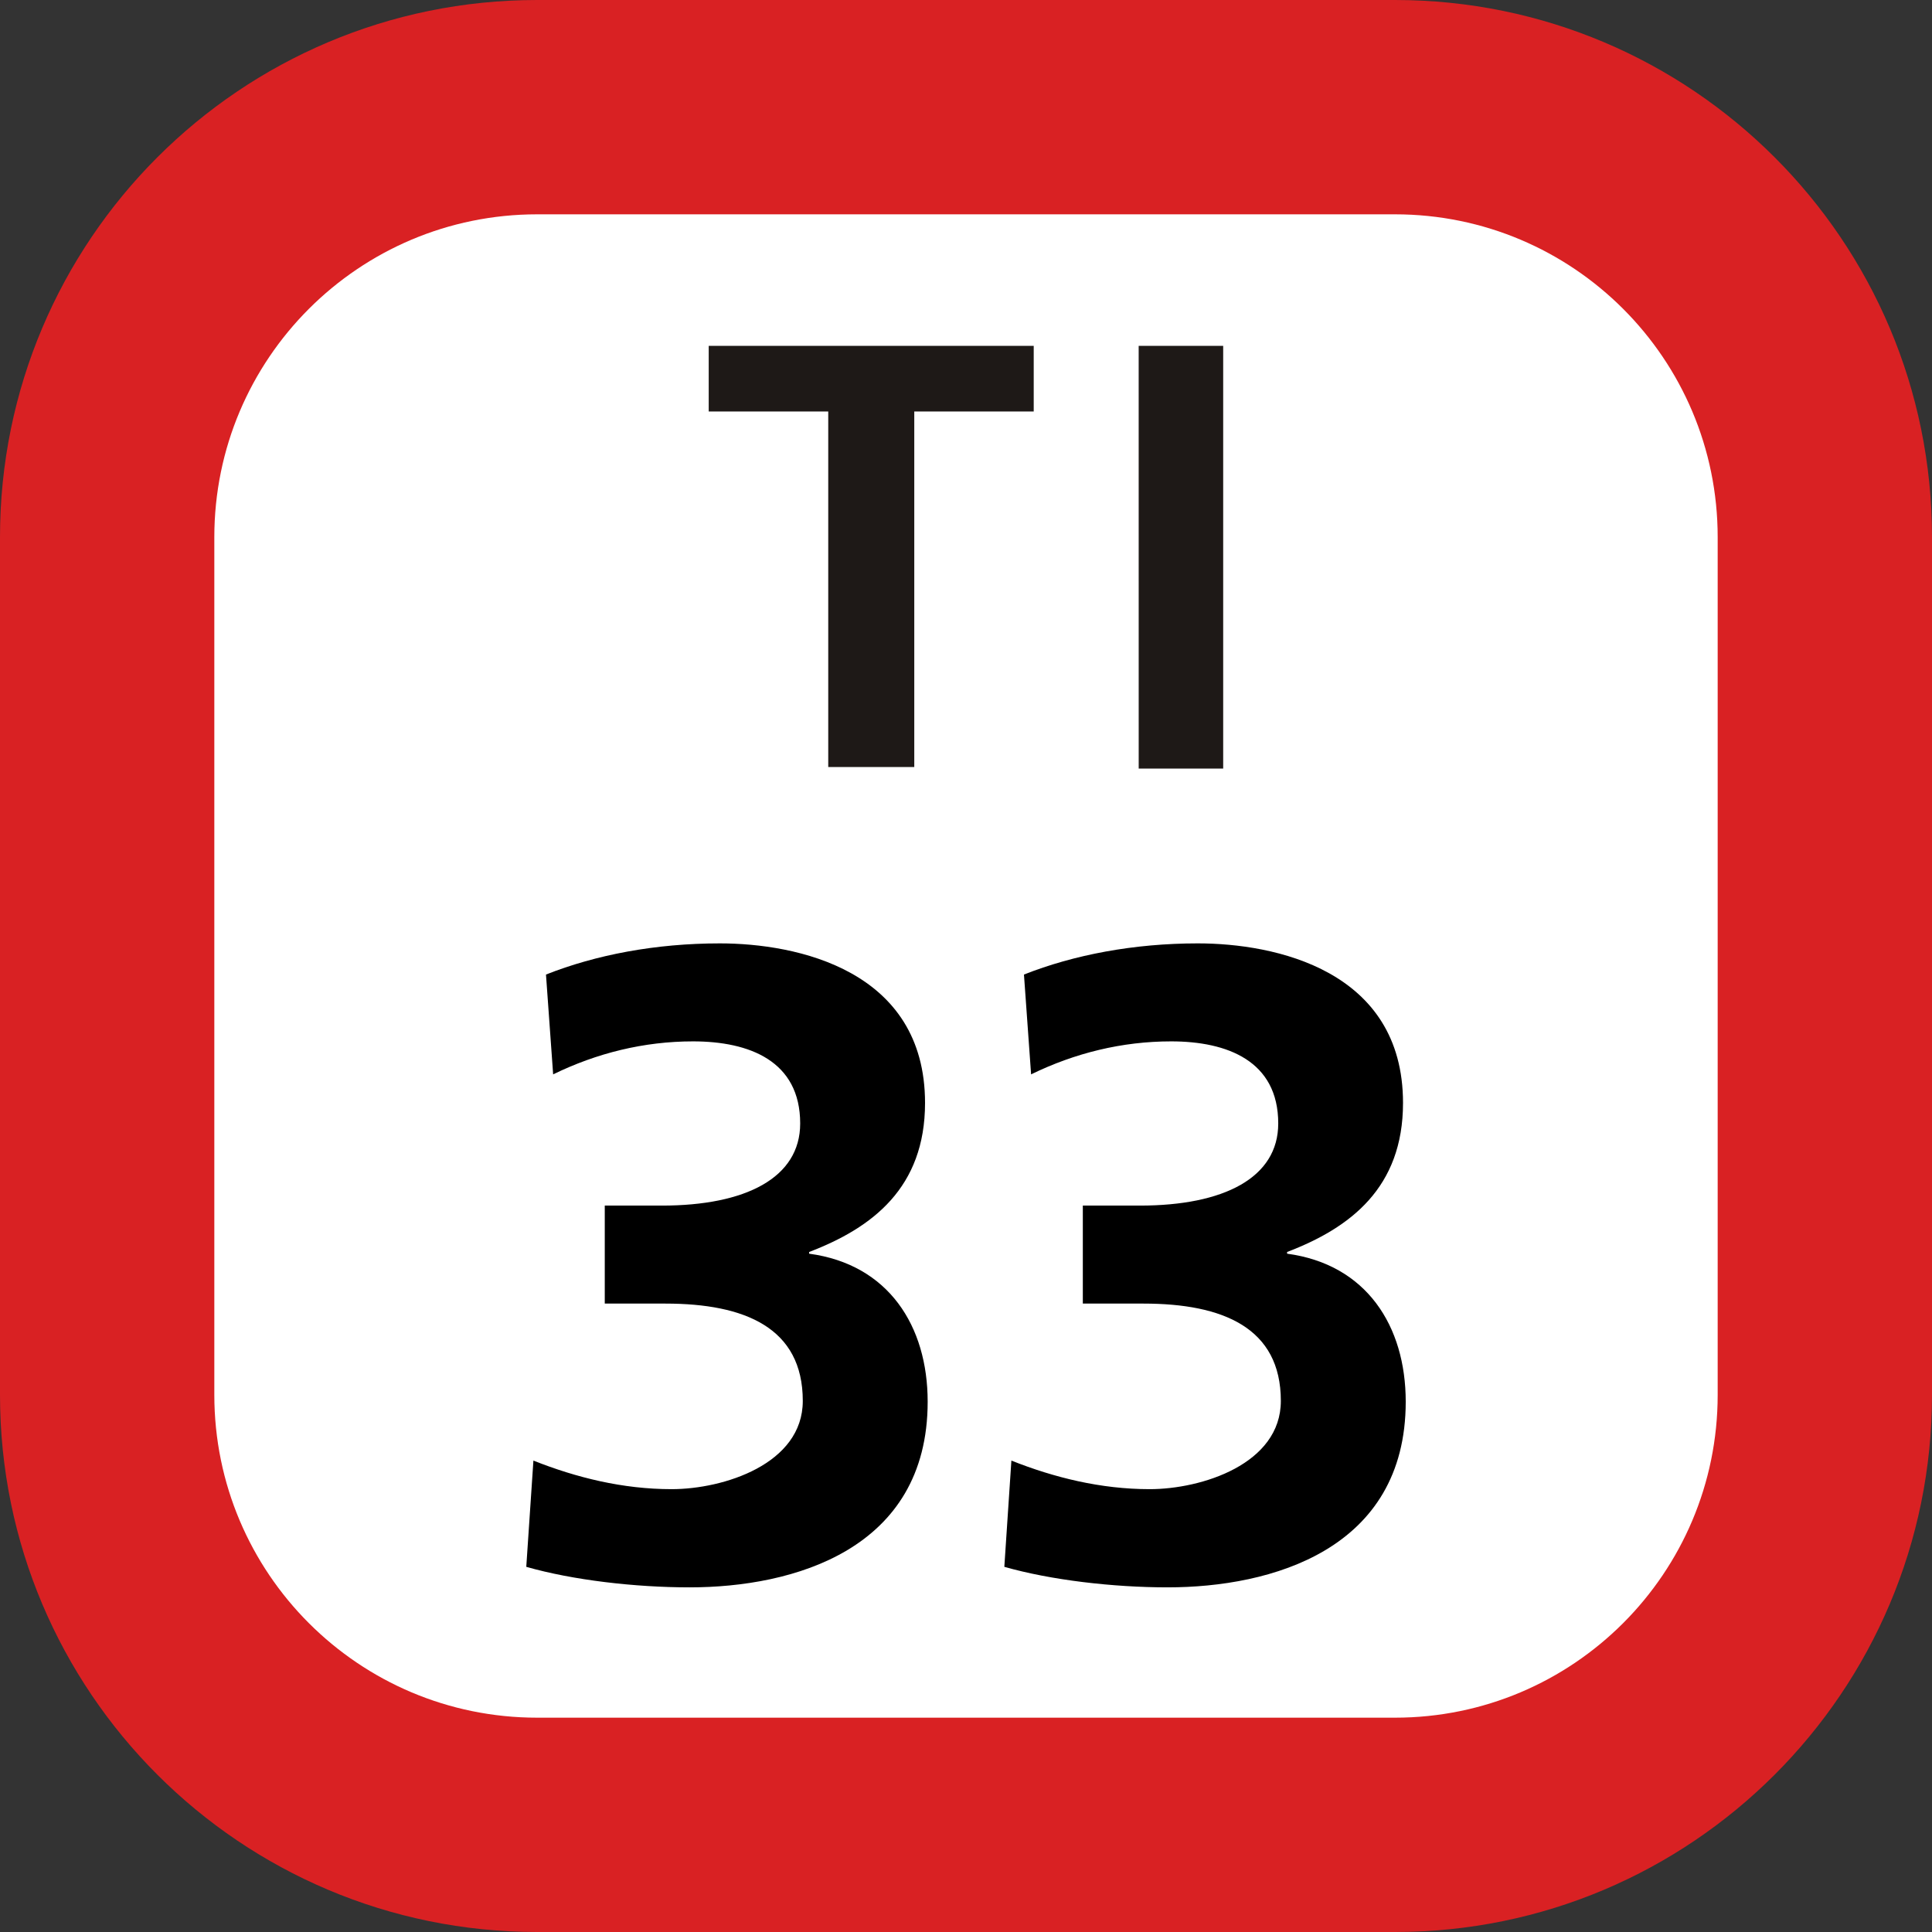 <svg xmlns="http://www.w3.org/2000/svg" xmlns:xlink="http://www.w3.org/1999/xlink" width="75" height="75"><rect width="100%" height="100%" fill="#333333" stroke="none"/><defs><clipPath id="b"><path d="M5 .129h21V17H5Zm0 0"/></clipPath><clipPath id="a"><path d="M0 0h31v18H0z"/></clipPath><clipPath id="d"><path d="M3 .621h17v25H3Zm0 0"/></clipPath><clipPath id="e"><path d="M21 .621h17v25H21Zm0 0"/></clipPath><clipPath id="c"><path d="M0 0h41v26H0z"/></clipPath><clipPath id="f"><path d="M0 0h75v75H0z"/></clipPath><g clip-path="url(#a)"><g id="g" clip-path="url(#b)"><path fill="#1E1917" d="M10.152 2.973h-4.64V.426h12.617v2.547h-4.637v13.804h-3.34ZM22.203.426h3.281v16.41h-3.28Zm0 0"/></g></g><g id="h" clip-path="url(#c)"><g clip-path="url(#d)"><path d="M3.707 20.7c1.664.66 3.465 1.109 5.367 1.109 2.008 0 5.09-.97 5.09-3.426 0-2.84-2.25-3.778-5.332-3.778H6.477v-3.804h2.218c3.254 0 5.368-1.078 5.368-3.188 0-2.426-1.973-3.187-4.16-3.187-1.9 0-3.735.453-5.43 1.281l-.278-3.875C6.13 1.066 8.45.622 10.945.622c2.98 0 7.965 1.03 7.965 6.194 0 3.29-2.043 4.848-4.5 5.786v.066c3.082.414 4.602 2.805 4.602 5.746 0 5.75-5.227 7.207-9.242 7.207-2.118 0-4.54-.281-6.34-.797z"/></g><g clip-path="url(#e)"><path d="M22.262 20.7c1.664.66 3.468 1.109 5.37 1.109 2.009 0 5.09-.97 5.09-3.426 0-2.84-2.25-3.778-5.331-3.778h-2.356v-3.804h2.215c3.258 0 5.371-1.078 5.371-3.188 0-2.426-1.976-3.187-4.156-3.187-1.906 0-3.742.453-5.438 1.281l-.277-3.875c1.938-.766 4.262-1.21 6.75-1.21 2.98 0 7.965 1.03 7.965 6.194 0 3.29-2.043 4.848-4.5 5.786v.066c3.082.414 4.605 2.805 4.605 5.746 0 5.75-5.226 7.207-9.246 7.207-2.11 0-4.531-.281-6.336-.797z"/></g></g><g id="i" clip-path="url(#f)"><path fill="#D92123" d="M0 54.148V20.852C0 9.336 9.336 0 20.852 0h33.3C65.664 0 75 9.336 75 20.852v33.296C75 65.664 65.664 75 54.152 75h-33.3C9.336 75 0 65.664 0 54.148m0 0"/><path fill="#FFF" d="M8.32 54.148V20.852c0-6.922 5.61-12.532 12.532-12.532h33.3c6.918 0 12.528 5.61 12.528 12.532v33.296c0 6.922-5.61 12.532-12.528 12.532h-33.3c-6.922 0-12.532-5.61-12.532-12.532m0 0"/><use xlink:href="#g" transform="translate(22 13)"/><use xlink:href="#h" transform="translate(17 36)"/></g></defs><use xlink:href="#i"/></svg>